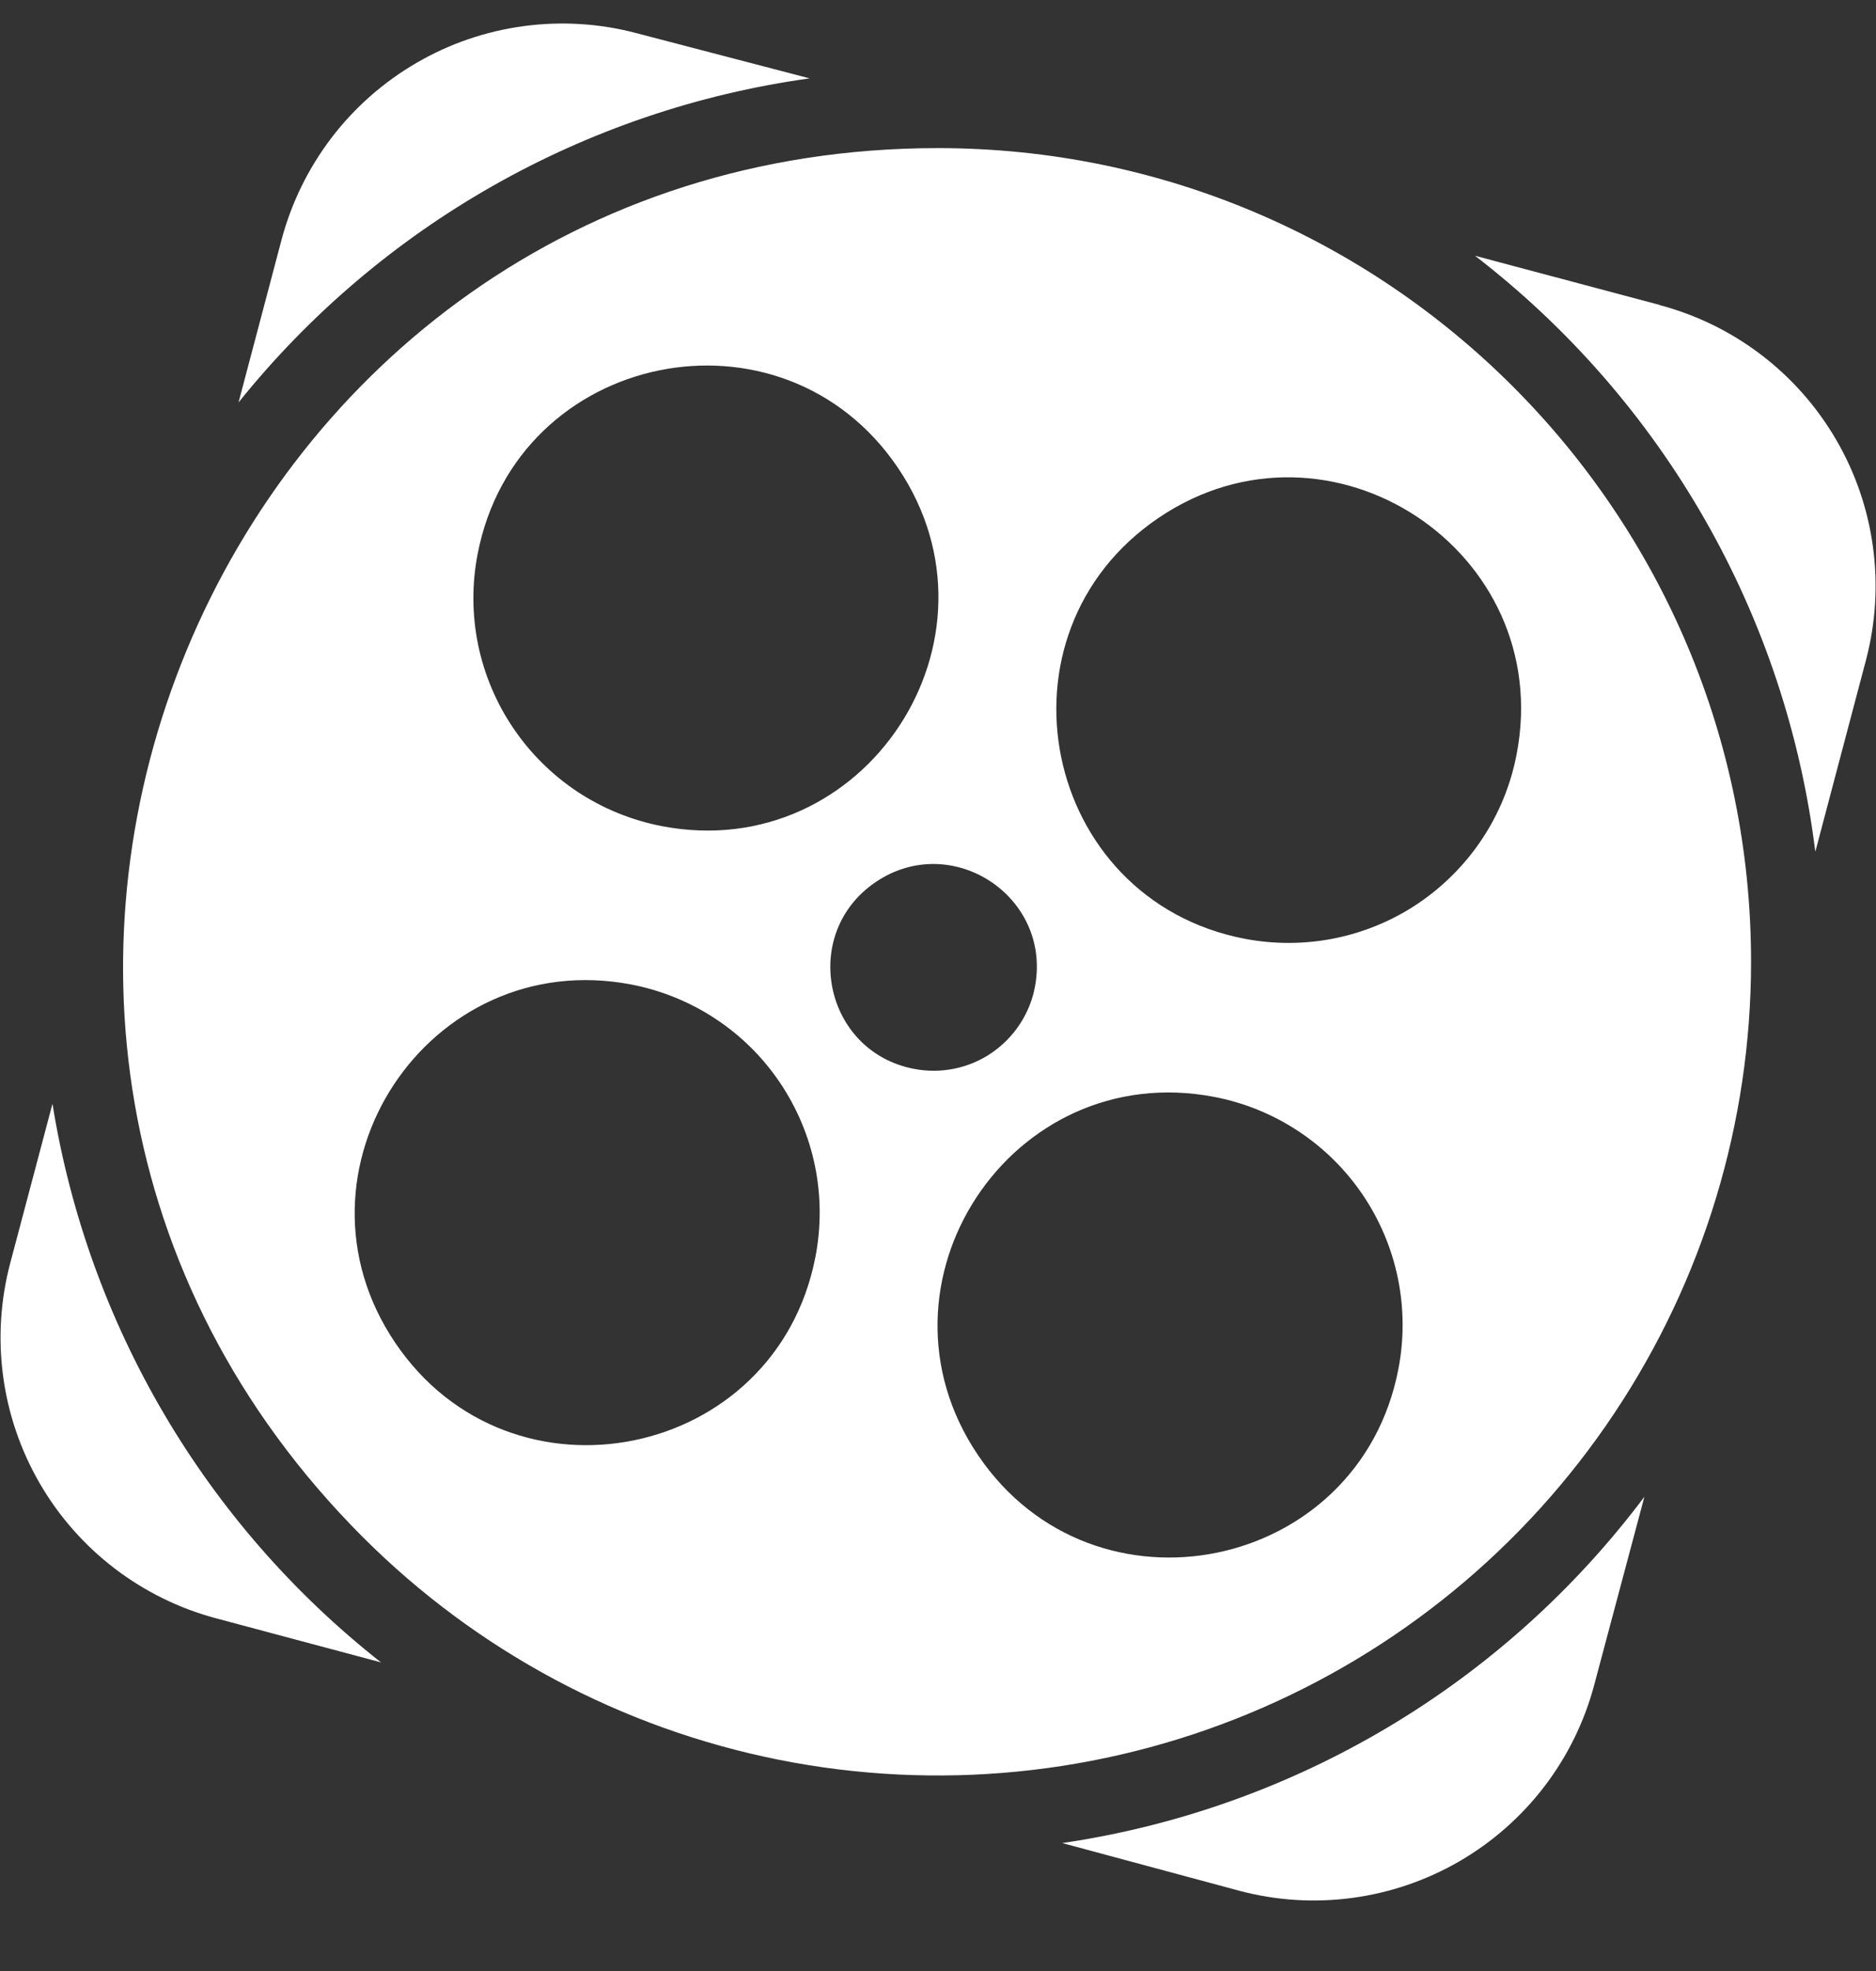 <svg width="20" height="21" viewBox="0 0 20 21" fill="none" xmlns="http://www.w3.org/2000/svg">
<rect x="0" y="0" width="20" height="21" fill="#333333" stroke="none"/>
<path d="M10.001 1.578C2.276 1.576 -1.593 10.914 3.868 16.377C5.08 17.589 6.625 18.415 8.306 18.75C9.988 19.085 11.731 18.913 13.315 18.257C14.899 17.601 16.254 16.49 17.206 15.064C18.159 13.638 18.668 11.962 18.668 10.248C18.668 5.461 14.788 1.58 10.001 1.578ZM5.092 5.903C5.509 3.738 8.336 3.158 9.572 4.983C10.807 6.808 9.22 9.218 7.055 8.802C6.736 8.74 6.432 8.617 6.16 8.438C5.889 8.259 5.655 8.028 5.473 7.759C5.29 7.49 5.163 7.187 5.097 6.869C5.032 6.55 5.03 6.222 5.092 5.903ZM8.693 13.393C8.273 15.557 5.446 16.133 4.213 14.306C2.979 12.479 4.568 10.073 6.733 10.49C7.053 10.552 7.357 10.676 7.628 10.855C7.9 11.034 8.133 11.265 8.315 11.535C8.497 11.805 8.624 12.107 8.689 12.426C8.754 12.745 8.755 13.073 8.693 13.393ZM9.743 11.388C8.783 11.203 8.525 9.949 9.334 9.399C10.143 8.849 11.214 9.549 11.034 10.511C11.008 10.653 10.953 10.789 10.873 10.911C10.794 11.032 10.691 11.136 10.572 11.218C10.452 11.3 10.317 11.357 10.175 11.386C10.033 11.415 9.887 11.416 9.744 11.388H9.743ZM14.908 14.587C14.491 16.752 11.664 17.331 10.428 15.506C9.192 13.68 10.779 11.271 12.945 11.687C13.264 11.748 13.569 11.872 13.84 12.051C14.112 12.23 14.345 12.46 14.528 12.73C14.71 12.999 14.838 13.302 14.903 13.62C14.968 13.939 14.97 14.267 14.908 14.587ZM13.269 10.002C11.104 9.584 10.525 6.755 12.351 5.518C14.176 4.283 16.585 5.87 16.169 8.035C16.108 8.355 15.985 8.659 15.806 8.931C15.627 9.203 15.396 9.437 15.127 9.62C14.858 9.803 14.555 9.93 14.236 9.996C13.917 10.061 13.589 10.063 13.269 10.002ZM11.325 19.637L13.212 20.145C14.005 20.356 14.849 20.242 15.559 19.831C16.269 19.419 16.787 18.742 16.997 17.948L17.531 15.947C16.029 17.947 13.799 19.273 11.324 19.637H11.325ZM17.694 3.249L15.725 2.725C16.72 3.491 17.553 4.446 18.176 5.536C18.799 6.626 19.199 7.829 19.353 9.075L19.895 7.026C20.102 6.233 19.987 5.391 19.574 4.683C19.161 3.975 18.485 3.46 17.692 3.25L17.694 3.249ZM0.56 11.758L0.109 13.458C-0.101 14.251 0.012 15.095 0.424 15.805C0.836 16.515 1.513 17.032 2.306 17.243L4.062 17.712C2.187 16.238 0.937 14.112 0.559 11.758H0.56ZM8.631 0.835L6.792 0.355C6.399 0.25 5.989 0.224 5.585 0.278C5.182 0.332 4.794 0.464 4.442 0.669C4.09 0.873 3.782 1.144 3.535 1.467C3.288 1.791 3.107 2.159 3.002 2.553L2.543 4.288C4.058 2.402 6.236 1.167 8.632 0.835H8.631Z" fill="white"/>
</svg>

